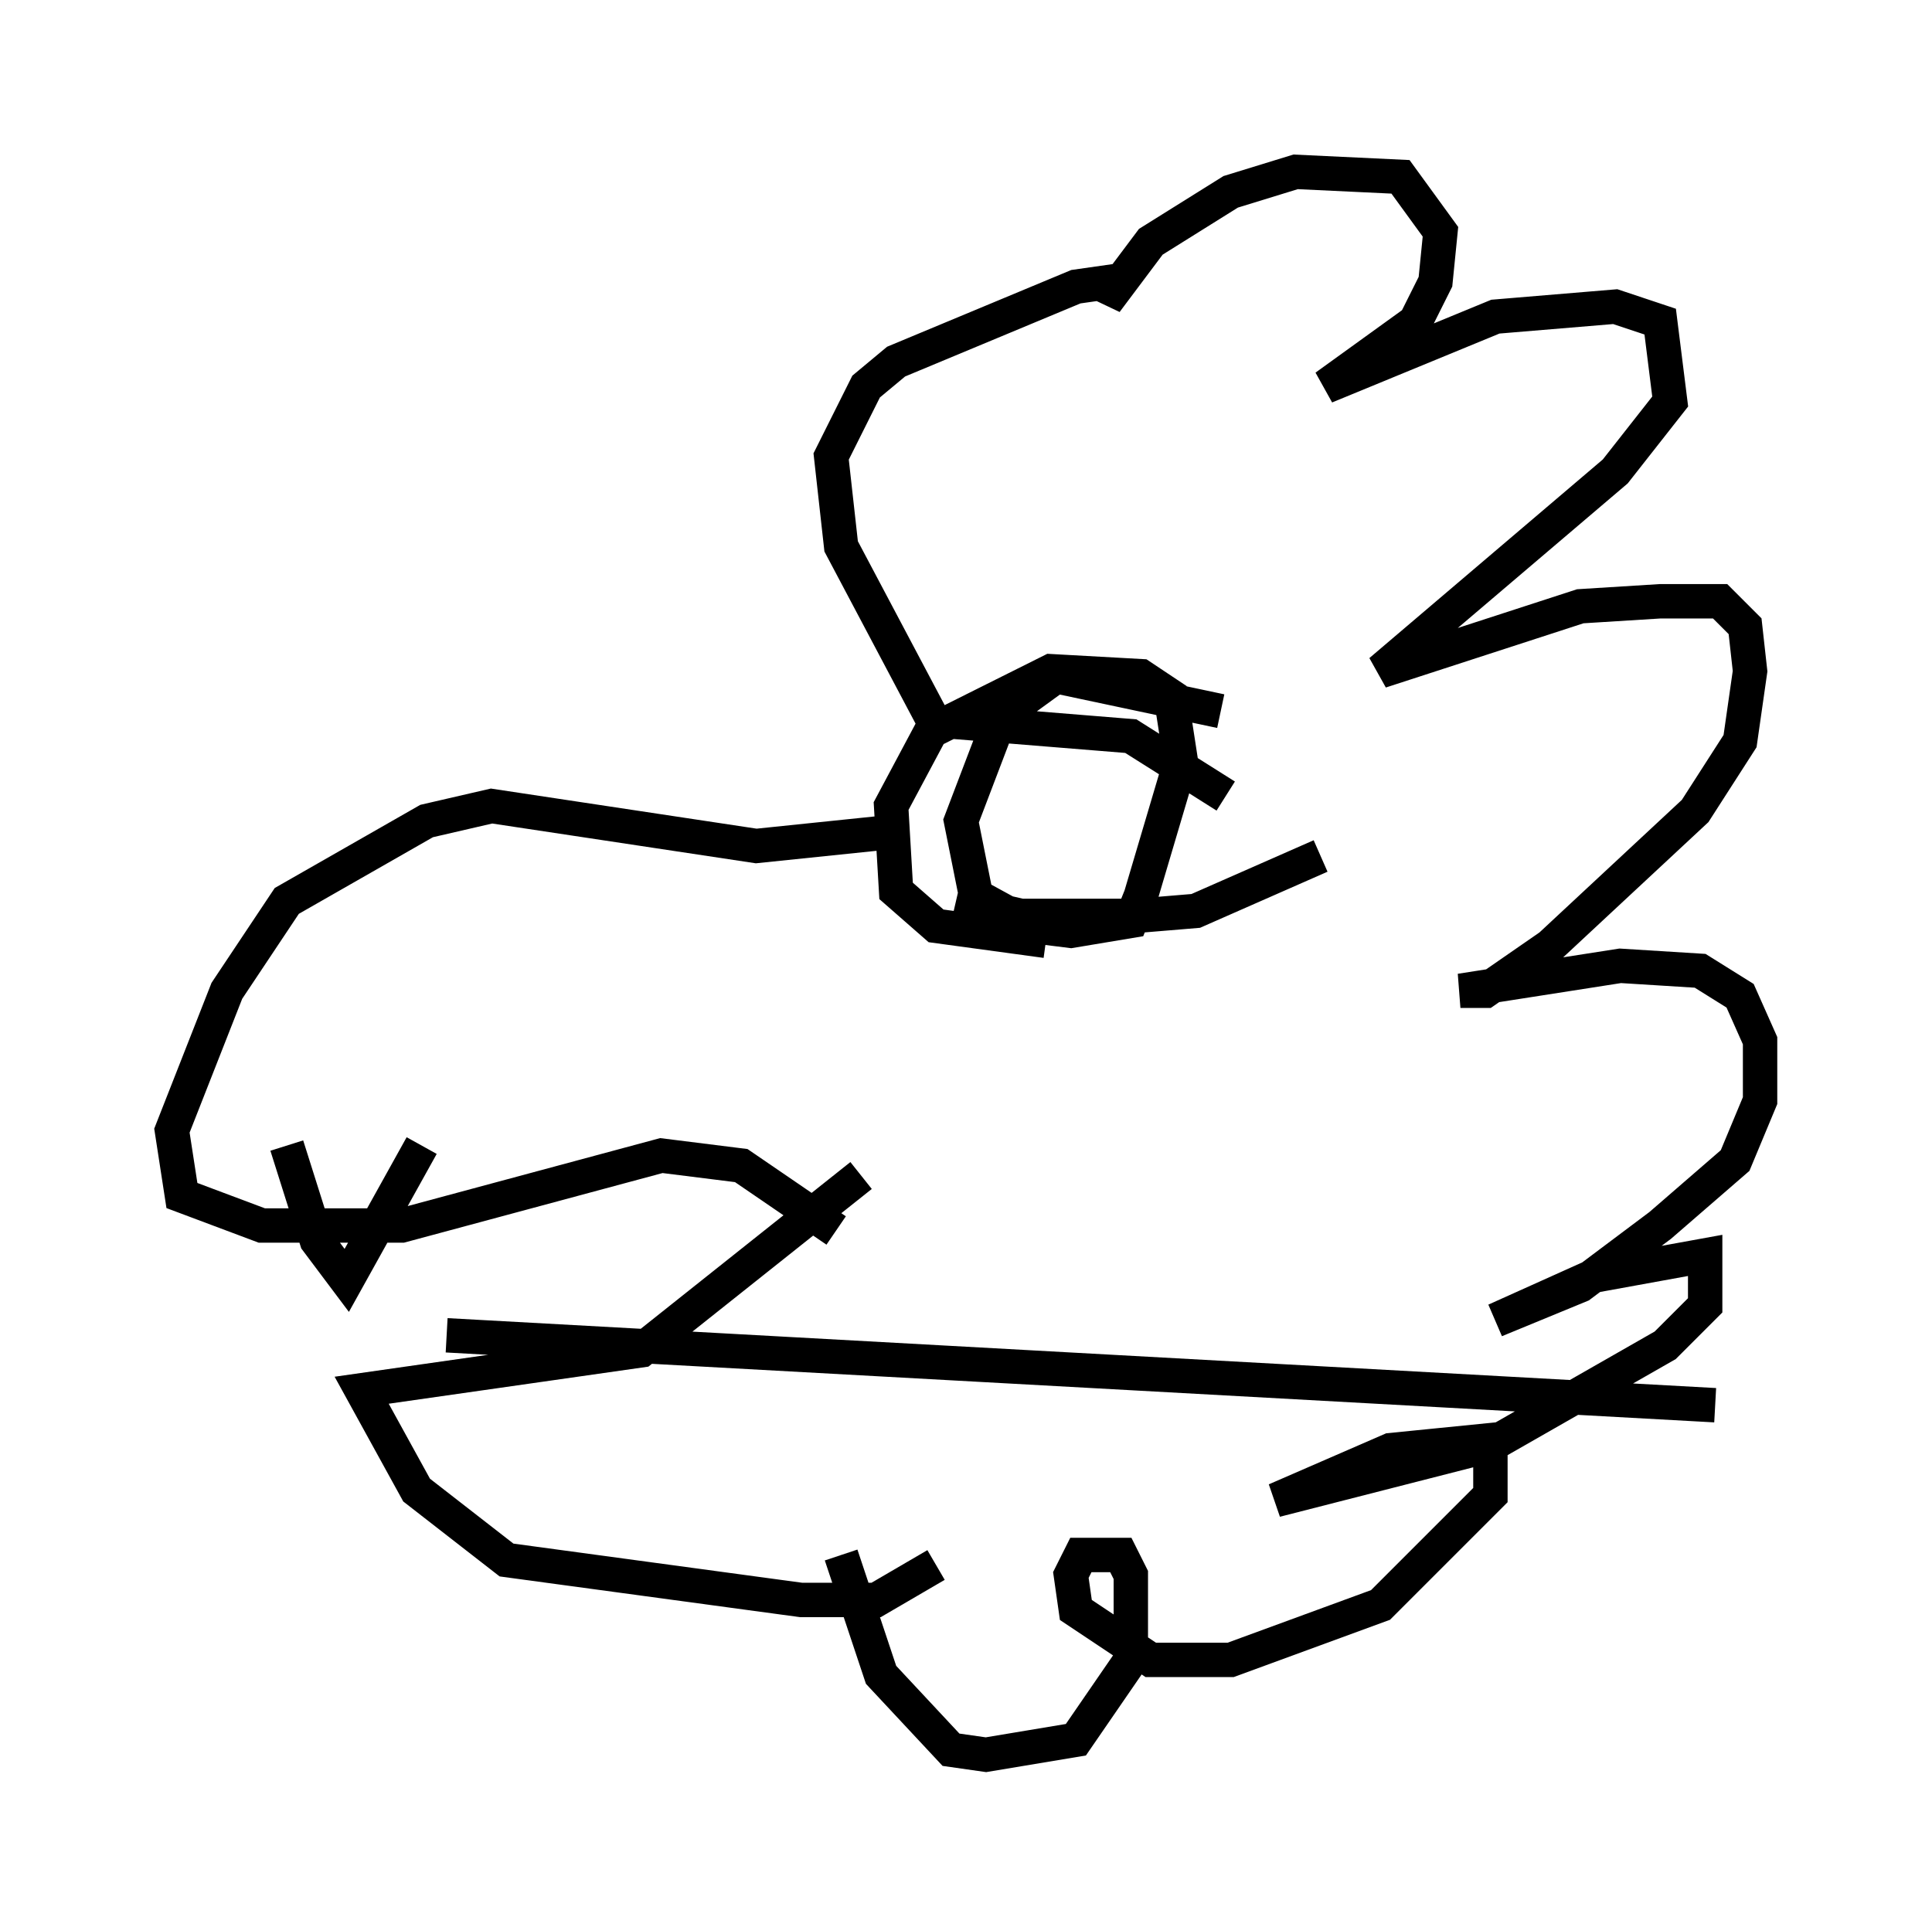 <?xml version="1.0" encoding="utf-8" ?>
<svg baseProfile="full" height="56.045" version="1.1" width="56.19" xmlns="http://www.w3.org/2000/svg" xmlns:ev="http://www.w3.org/2001/xml-events" xmlns:xlink="http://www.w3.org/1999/xlink"><defs /><rect fill="white" height="56.045" width="56.19" x="0" y="0" /><path d="M28.821, 17.346 m-2.615, 6.827 l-4.212, 0.436 -7.698, -1.162 l-1.888, 0.436 -4.067, 2.324 l-1.743, 2.615 -1.598, 4.067 l0.291, 1.888 2.324, 0.872 l4.067, 0.0 7.553, -2.034 l2.324, 0.291 2.76, 1.888 m2.76, -14.961 l-2.615, -4.939 -0.291, -2.615 l1.017, -2.034 0.872, -0.726 l5.229, -2.179 1.017, -0.145 l-0.145, 0.581 1.307, -1.743 l2.324, -1.453 1.888, -0.581 l3.05, 0.145 1.162, 1.598 l-0.145, 1.453 -0.581, 1.162 l-2.615, 1.888 4.939, -2.034 l3.486, -0.291 1.307, 0.436 l0.291, 2.324 -1.598, 2.034 l-6.827, 5.81 5.81, -1.888 l2.324, -0.145 1.743, 0.0 l0.726, 0.726 0.145, 1.307 l-0.291, 2.034 -1.307, 2.034 l-4.212, 3.922 -1.888, 1.307 l-0.726, 0.0 4.648, -0.726 l2.324, 0.145 1.162, 0.726 l0.581, 1.307 0.0, 1.743 l-0.726, 1.743 -2.179, 1.888 l-2.324, 1.743 -2.469, 1.017 l2.905, -1.307 3.196, -0.581 l0.0, 1.453 -1.162, 1.162 l-5.084, 2.905 -6.246, 1.598 l3.341, -1.453 2.905, -0.291 l0.0, 1.598 -3.196, 3.196 l-4.358, 1.598 -2.324, 0.0 l-2.179, -1.453 -0.145, -1.017 l0.291, -0.581 1.162, 0.0 l0.291, 0.581 0.0, 2.469 l-1.598, 2.324 -2.615, 0.436 l-1.017, -0.145 -2.034, -2.179 l-1.162, -3.486 m0.581, -11.039 l-6.391, 5.084 -8.134, 1.162 l1.598, 2.905 2.615, 2.034 l8.57, 1.162 2.179, 0.0 l1.743, -1.017 m-18.883, -12.201 l0.872, 2.76 0.872, 1.162 l2.179, -3.922 m37.62, 7.553 m0.0, 0.0 l-36.894, -2.034 m22.514, -18.156 l-4.793, -1.017 -1.598, 1.162 l-1.162, 3.05 0.436, 2.179 l1.598, 0.872 1.162, 0.145 l1.743, -0.291 0.291, -0.726 l1.162, -3.922 -0.291, -1.888 l-0.872, -0.581 -2.615, -0.145 l-3.486, 1.743 -1.162, 2.179 l0.145, 2.469 1.162, 1.017 l3.196, 0.436 m-2.905, -6.391 l5.374, 0.436 2.76, 1.743 m-7.844, 3.05 l1.888, 0.436 3.341, 0.0 l1.743, -0.145 3.631, -1.598 " fill="none" stroke="black" stroke-width="1" /></svg>